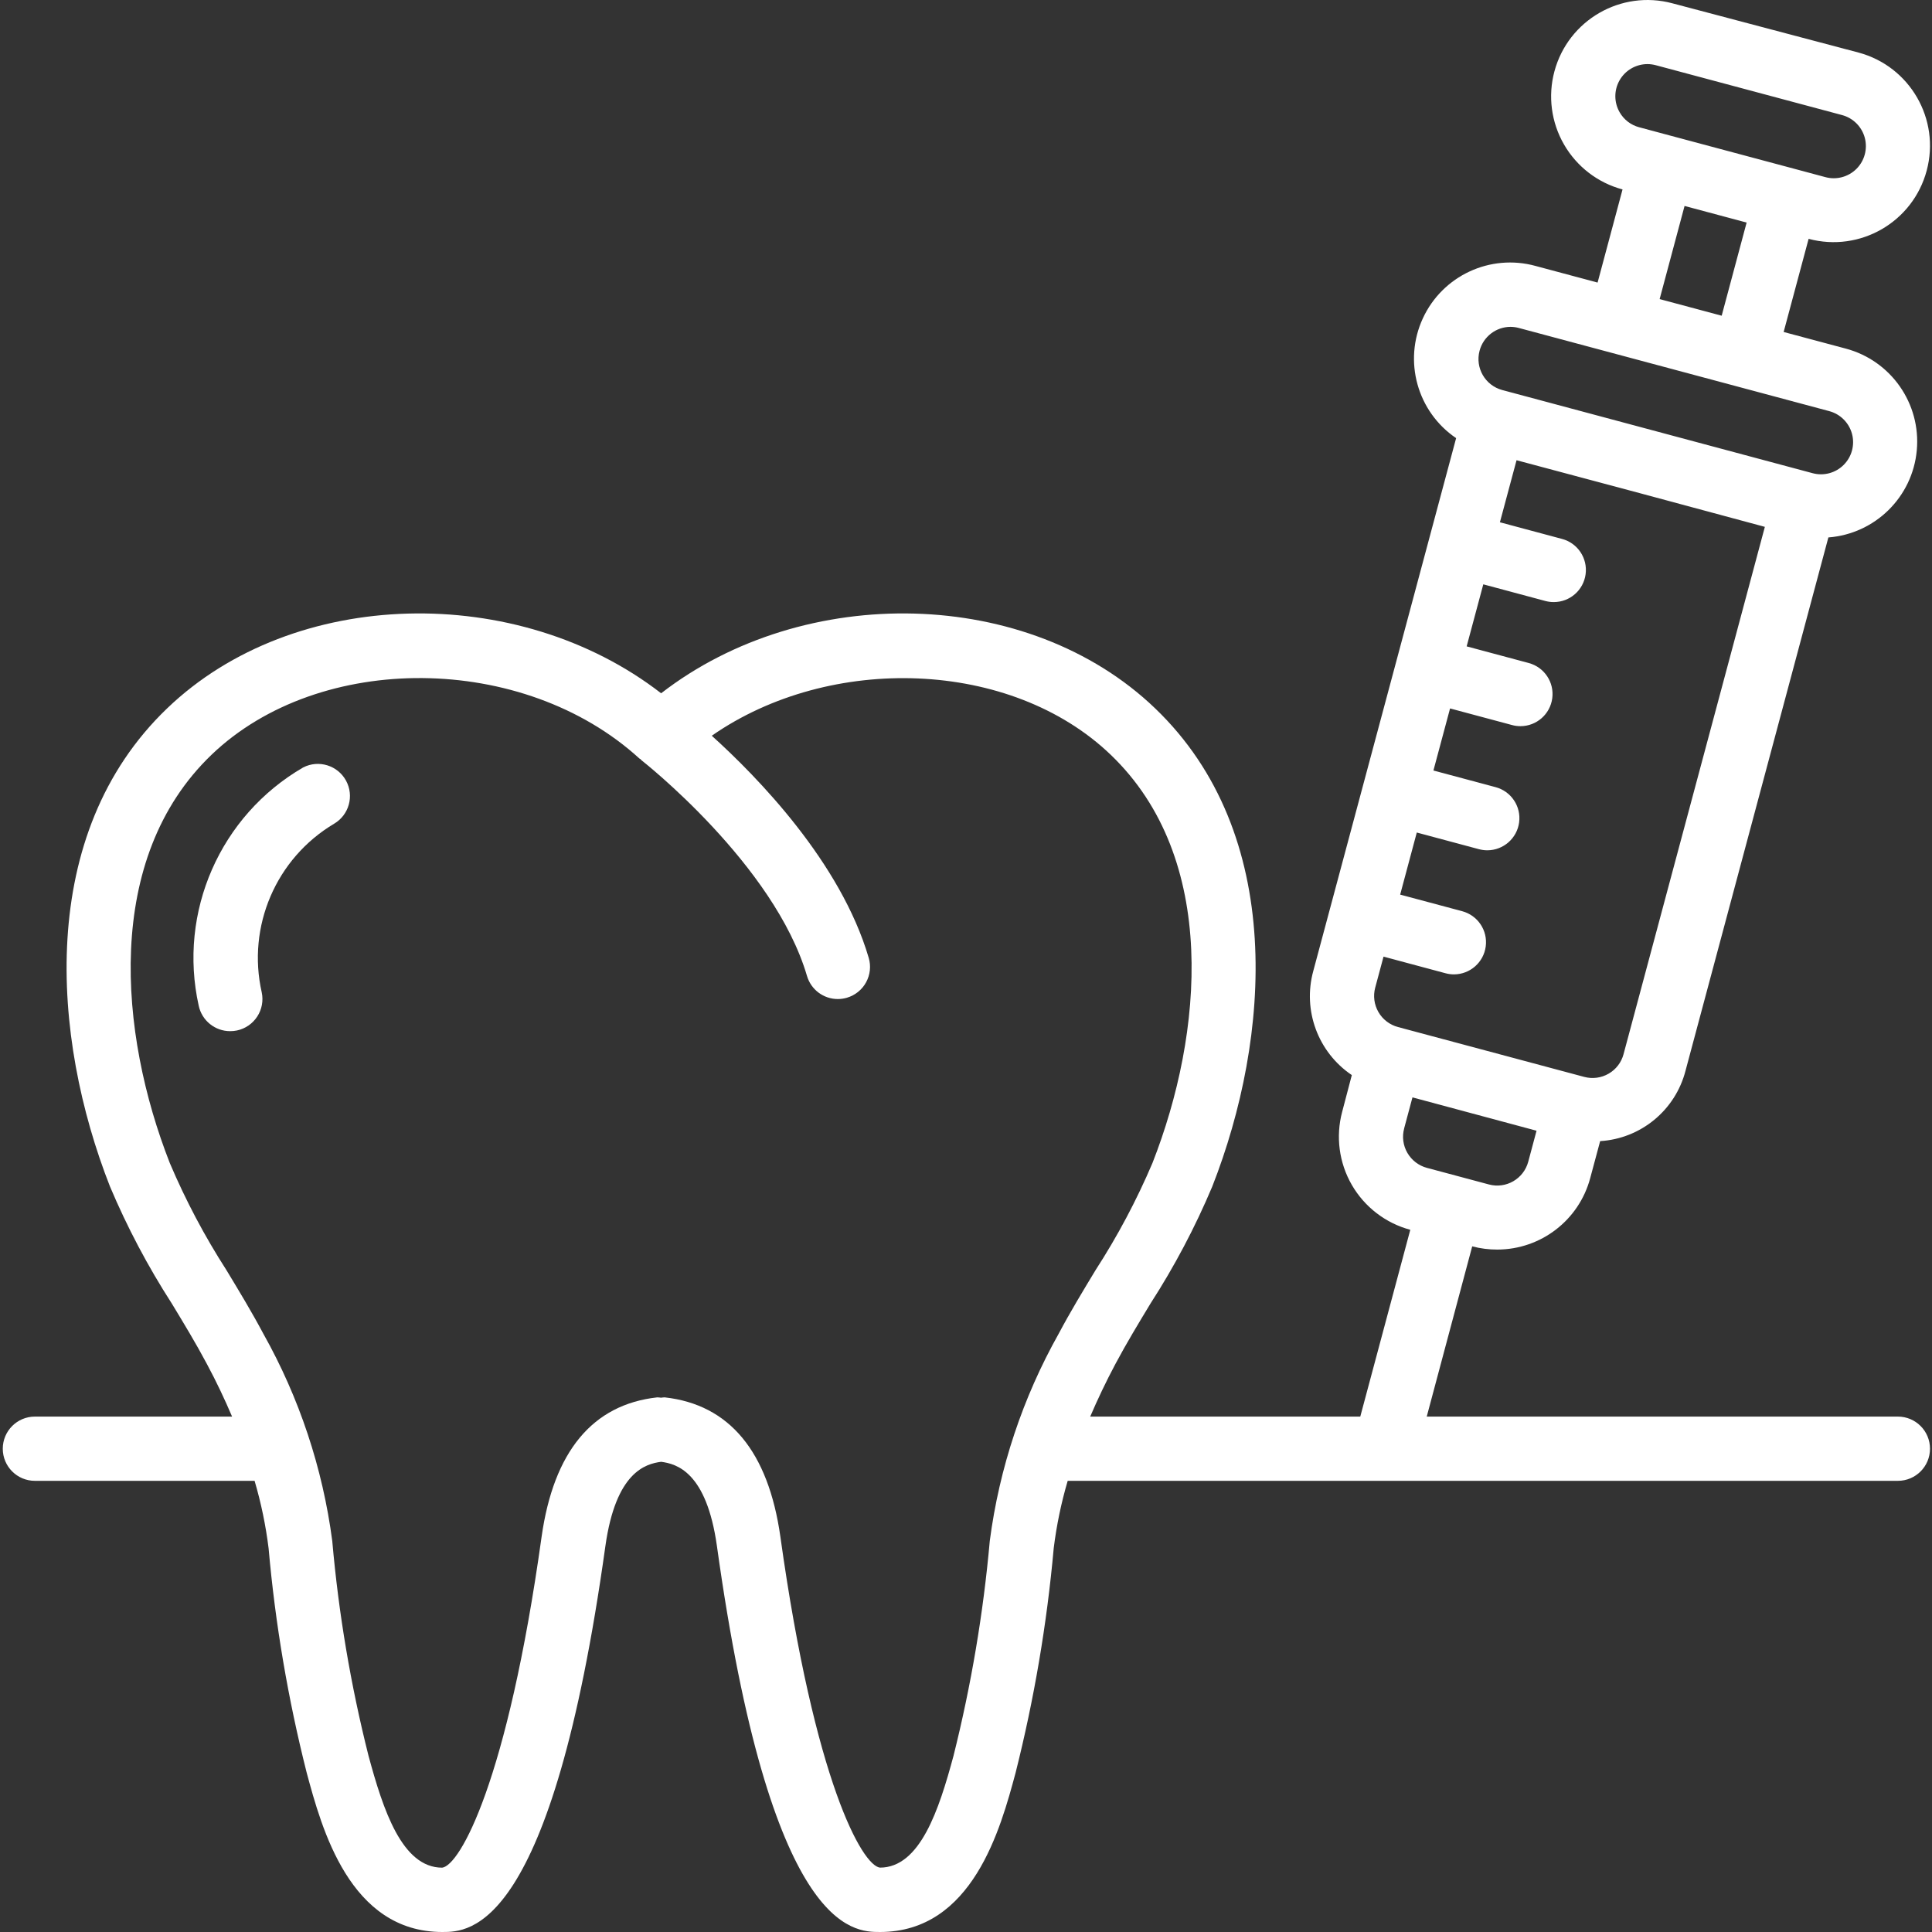 <svg width="80" height="80" viewBox="0 0 80 80" fill="none" xmlns="http://www.w3.org/2000/svg">
<rect x="0" y="0" width="80" height="80" fill="#333333" stroke="none"/>
<g clip-path="url(#clip0_127:2959)">
<path d="M1.445 61.318H10.542C10.811 62.232 11.005 63.166 11.122 64.112C11.399 67.246 11.927 70.353 12.699 73.403C13.321 75.708 14.478 80 18.317 80C19.435 80 22.84 80 25.069 64.012C25.501 60.953 26.727 60.616 27.375 60.53C28.02 60.615 29.252 60.947 29.685 64.009C31.912 80 35.318 80 36.438 80C40.276 80 41.434 75.708 42.052 73.412C42.822 70.358 43.35 67.247 43.632 64.11C43.748 63.166 43.942 62.232 44.211 61.318H78.587C79.322 61.318 79.917 60.723 79.917 59.988C79.917 59.254 79.322 58.658 78.587 58.658H59.078L60.961 51.609C61.301 51.699 61.65 51.743 62.002 51.742C63.805 51.738 65.381 50.526 65.847 48.784L66.259 47.251C67.946 47.148 69.374 45.97 69.795 44.332L75.709 22.254C77.646 22.105 79.193 20.582 79.37 18.648C79.548 16.713 78.304 14.933 76.427 14.434L73.857 13.747L74.891 9.89C77.021 10.46 79.21 9.196 79.78 7.065C80.351 4.935 79.086 2.746 76.956 2.176L69.25 0.137C67.123 -0.433 64.936 0.829 64.365 2.956C64.09 3.979 64.234 5.068 64.763 5.984C65.292 6.901 66.163 7.571 67.186 7.844L66.153 11.701L63.583 11.012C61.705 10.497 59.731 11.416 58.916 13.184C58.101 14.951 58.684 17.05 60.295 18.142L54.38 40.208C53.933 41.838 54.575 43.572 55.976 44.517L55.577 46.035C55.303 47.057 55.446 48.146 55.975 49.063C56.504 49.979 57.375 50.649 58.397 50.923L56.326 58.658H45.143C45.45 57.944 45.791 57.221 46.188 56.477C46.645 55.619 47.144 54.795 47.643 53.971C48.634 52.434 49.489 50.815 50.198 49.13C52.615 42.969 53.258 34.533 47.832 29.332C42.588 24.297 33.312 24.109 27.376 28.707C21.439 24.109 12.162 24.298 6.922 29.331C1.491 34.533 2.133 42.969 4.554 49.131C5.266 50.817 6.122 52.437 7.113 53.975C7.611 54.797 8.111 55.621 8.566 56.477C8.965 57.221 9.304 57.94 9.61 58.658H1.445C0.71 58.658 0.115 59.254 0.115 59.988C0.115 60.723 0.71 61.318 1.445 61.318ZM67.066 4.649C66.829 4.239 66.828 3.732 67.065 3.321C67.302 2.909 67.74 2.656 68.215 2.654C68.332 2.654 68.449 2.67 68.562 2.7L76.277 4.765C76.735 4.888 77.094 5.247 77.217 5.706C77.339 6.166 77.208 6.656 76.872 6.992C76.535 7.327 76.045 7.459 75.587 7.335L74.301 6.99L69.158 5.614L67.873 5.269C67.532 5.179 67.242 4.956 67.066 4.649ZM72.324 9.216L71.291 13.073L68.722 12.385L69.754 8.528L72.324 9.216ZM67.228 43.65C67.138 43.992 66.915 44.283 66.609 44.459C66.303 44.636 65.94 44.683 65.599 44.592L57.885 42.527C57.544 42.435 57.253 42.212 57.077 41.906C56.901 41.601 56.853 41.237 56.944 40.897L57.289 39.612L59.859 40.301C59.971 40.331 60.088 40.347 60.204 40.347C60.872 40.345 61.435 39.85 61.521 39.189C61.608 38.527 61.191 37.904 60.546 37.731L57.978 37.044L58.666 34.473L61.235 35.162C61.348 35.192 61.464 35.208 61.581 35.209C62.25 35.21 62.817 34.715 62.904 34.051C62.991 33.388 62.572 32.763 61.924 32.593L59.355 31.905L60.044 29.335L62.612 30.023C62.724 30.054 62.841 30.069 62.958 30.069C63.625 30.069 64.189 29.574 64.276 28.912C64.363 28.25 63.946 27.627 63.301 27.454L60.731 26.765L61.42 24.196L63.988 24.885C64.101 24.915 64.217 24.931 64.334 24.931C65.004 24.933 65.57 24.438 65.657 23.774C65.744 23.111 65.325 22.485 64.677 22.315L62.108 21.626L62.797 19.057L67.946 20.433L73.079 21.816L67.228 43.65ZM61.266 14.523C61.42 13.941 61.946 13.536 62.546 13.534C62.664 13.535 62.78 13.55 62.894 13.581L75.741 17.023C76.202 17.144 76.562 17.503 76.687 17.963C76.811 18.423 76.679 18.915 76.342 19.251C76.005 19.588 75.513 19.718 75.053 19.593L62.206 16.151C61.497 15.96 61.076 15.232 61.266 14.523ZM58.143 46.724L58.487 45.44L63.625 46.821L63.281 48.106C63.09 48.815 62.362 49.236 61.653 49.046L59.083 48.358C58.743 48.266 58.452 48.043 58.276 47.737C58.099 47.432 58.051 47.069 58.143 46.728V46.724ZM7.031 48.159C4.929 42.8 4.28 35.545 8.76 31.252C13.24 26.958 21.681 27.029 26.477 31.409C26.491 31.421 26.508 31.423 26.523 31.435C26.537 31.447 26.543 31.466 26.558 31.477C26.613 31.52 32.061 35.796 33.416 40.413C33.583 40.98 34.104 41.37 34.696 41.368C34.822 41.368 34.948 41.349 35.069 41.314C35.408 41.214 35.694 40.985 35.863 40.675C36.032 40.365 36.072 40.001 35.972 39.663C34.81 35.703 31.368 32.177 29.473 30.465C34.376 27.053 41.864 27.291 45.992 31.253C50.473 35.545 49.823 42.8 47.721 48.158C47.064 49.701 46.276 51.185 45.365 52.593C44.842 53.458 44.317 54.322 43.838 55.226C42.349 57.876 41.38 60.788 40.985 63.803C40.717 66.804 40.215 69.78 39.483 72.704C38.88 74.944 38.098 77.334 36.437 77.334C35.702 77.247 33.73 73.786 32.314 63.634C31.814 60.1 30.201 58.159 27.525 57.862C27.474 57.863 27.423 57.868 27.372 57.876C27.32 57.868 27.267 57.863 27.214 57.862C24.537 58.159 22.926 60.102 22.426 63.637C21.012 73.781 19.04 77.246 18.31 77.336C16.647 77.336 15.864 74.942 15.258 72.697C14.522 69.778 14.02 66.806 13.758 63.807C13.362 60.792 12.394 57.88 10.905 55.228C10.427 54.329 9.903 53.464 9.38 52.599C8.472 51.188 7.686 49.703 7.031 48.159Z" fill="white"/>
<path d="M13.834 34.109C14.454 33.744 14.673 32.953 14.327 32.322C13.981 31.692 13.196 31.45 12.556 31.777C9.116 33.77 7.365 37.763 8.228 41.643C8.358 42.26 8.904 42.7 9.534 42.698C9.627 42.698 9.72 42.688 9.811 42.67C10.156 42.597 10.458 42.39 10.651 42.094C10.844 41.798 10.911 41.438 10.838 41.093C10.219 38.361 11.428 35.542 13.834 34.109Z" fill="white"/>
</g>
<defs>
<clipPath id="clip0_127:2959">
<rect width="80" height="80" fill="white"/>
</clipPath>
</defs>
</svg>
